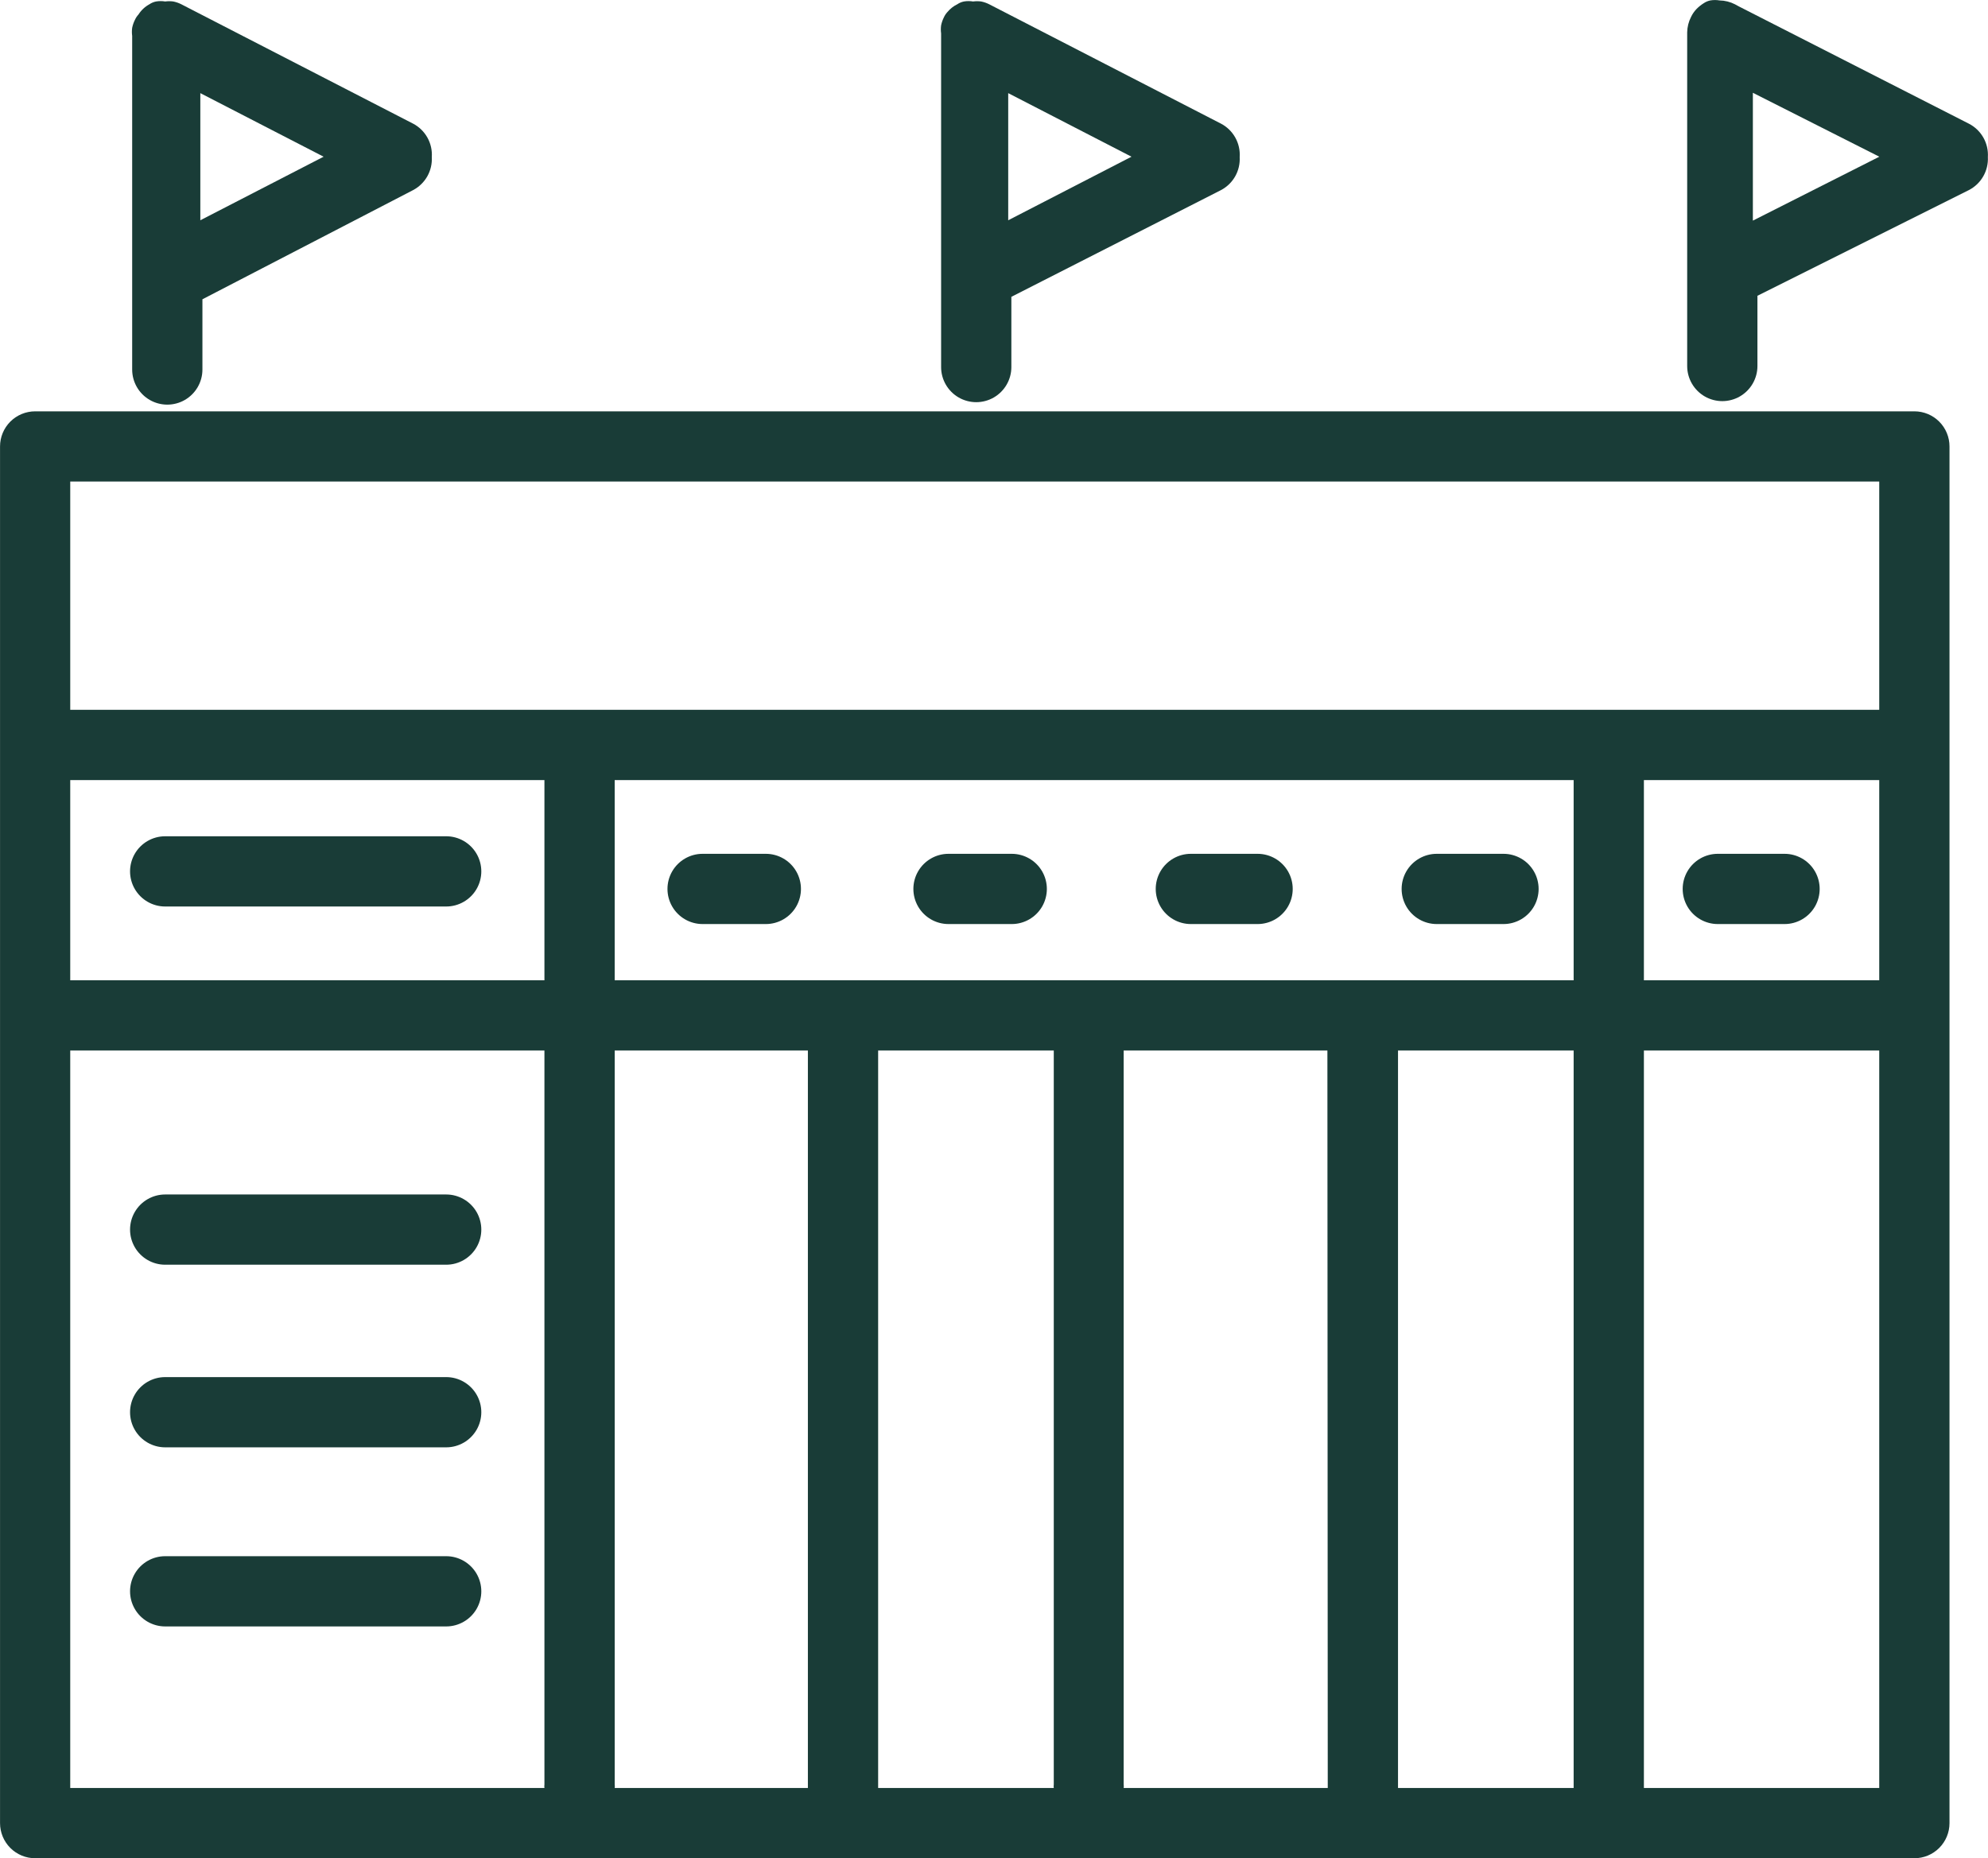 <svg version="1.1" xmlns="http://www.w3.org/2000/svg" viewBox="84.33 104.77 1061.17 992.12">
 <path d="m1106.2 324.38h-1003.1c-4.973 0-9.742 1.977-13.258 5.492-3.516 3.516-5.492 8.285-5.492 13.258v735c0 4.973 1.977 9.742 5.492 13.258 3.516 3.516 8.285 5.492 13.258 5.492h1003.1c4.973 0 9.742-1.977 13.258-5.492 3.516-3.516 5.492-8.285 5.492-13.258v-735c0-4.973-1.977-9.742-5.492-13.258-3.516-3.516-8.285-5.492-13.258-5.492zm-984.38 196.88h253.12v106.88h-253.12zm0 538.12v-393.75h253.12v391.88c-0.094 0.621-0.094 1.254 0 1.875zm393.75 0h-103.12c0.094-0.621 0.094-1.254 0-1.875v-391.88h103.12zm37.5 0v-393.75h93.75v391.88c-0.094 0.621-0.094 1.254 0 1.875zm240 0h-108.94c0.094-0.621 0.094-1.254 0-1.875v-391.88h108.75zm131.25 0h-93.75v-393.75h93.75zm0-431.25h-511.88v-106.88h511.88zm163.12 431.25h-125.62v-393.75h125.62zm0-431.25h-125.62v-106.88h125.62zm0-144.38h-965.62v-121.88h965.62z" fill="#193c37"/>
 <path d="m322.5 588.75h-150c-6.699 0-12.887-3.574-16.238-9.375-3.348-5.801-3.348-12.949 0-18.75 3.352-5.801 9.539-9.375 16.238-9.375h150c6.699 0 12.887 3.574 16.238 9.375 3.348 5.801 3.348 12.949 0 18.75-3.352 5.801-9.539 9.375-16.238 9.375z" fill="#193c37"/>
 <path d="m322.5 780h-150c-6.699 0-12.887-3.574-16.238-9.375-3.348-5.801-3.348-12.949 0-18.75 3.352-5.801 9.539-9.375 16.238-9.375h150c6.699 0 12.887 3.574 16.238 9.375 3.348 5.801 3.348 12.949 0 18.75-3.352 5.801-9.539 9.375-16.238 9.375z" fill="#193c37"/>
 <path d="m322.5 877.5h-150c-6.699 0-12.887-3.574-16.238-9.375-3.348-5.801-3.348-12.949 0-18.75 3.352-5.801 9.539-9.375 16.238-9.375h150c6.699 0 12.887 3.574 16.238 9.375 3.348 5.801 3.348 12.949 0 18.75-3.352 5.801-9.539 9.375-16.238 9.375z" fill="#193c37"/>
 <path d="m322.5 973.12h-150c-6.699 0-12.887-3.574-16.238-9.375-3.348-5.801-3.348-12.949 0-18.75 3.352-5.801 9.539-9.375 16.238-9.375h150c6.699 0 12.887 3.574 16.238 9.375 3.348 5.801 3.348 12.949 0 18.75-3.352 5.801-9.539 9.375-16.238 9.375z" fill="#193c37"/>
 <path d="m493.12 598.12h-33.75c-6.699 0-12.887-3.574-16.238-9.375-3.348-5.801-3.348-12.949 0-18.75 3.352-5.801 9.539-9.375 16.238-9.375h33.75c6.699 0 12.887 3.574 16.238 9.375 3.348 5.801 3.348 12.949 0 18.75-3.352 5.801-9.539 9.375-16.238 9.375z" fill="#193c37"/>
 <path d="m624.38 598.12h-33.75c-6.699 0-12.887-3.574-16.238-9.375-3.348-5.801-3.348-12.949 0-18.75 3.352-5.801 9.539-9.375 16.238-9.375h33.75c6.699 0 12.887 3.574 16.238 9.375 3.348 5.801 3.348 12.949 0 18.75-3.352 5.801-9.539 9.375-16.238 9.375z" fill="#193c37"/>
 <path d="m755.62 598.12h-35.625c-6.699 0-12.887-3.574-16.238-9.375-3.348-5.801-3.348-12.949 0-18.75 3.352-5.801 9.539-9.375 16.238-9.375h35.625c6.699 0 12.887 3.574 16.238 9.375 3.348 5.801 3.348 12.949 0 18.75-3.352 5.801-9.539 9.375-16.238 9.375z" fill="#193c37"/>
 <path d="m886.88 598.12h-35.625c-6.699 0-12.887-3.574-16.238-9.375-3.348-5.801-3.348-12.949 0-18.75 3.352-5.801 9.539-9.375 16.238-9.375h35.625c6.699 0 12.887 3.574 16.238 9.375 3.348 5.801 3.348 12.949 0 18.75-3.352 5.801-9.539 9.375-16.238 9.375z" fill="#193c37"/>
 <path d="m1036.9 598.12h-35.625c-6.699 0-12.887-3.574-16.238-9.375-3.348-5.801-3.348-12.949 0-18.75 3.352-5.801 9.539-9.375 16.238-9.375h35.625c6.699 0 12.887 3.574 16.238 9.375 3.348 5.801 3.348 12.949 0 18.75-3.352 5.801-9.539 9.375-16.238 9.375z" fill="#193c37"/>
 <path d="m304.88 170.81-123.75-63.75c-1.363-0.691-2.812-1.199-4.312-1.5-1.43-0.195-2.883-0.195-4.312 0-1.613-0.273-3.262-0.273-4.875 0-1.277 0.258-2.488 0.766-3.562 1.5-2.367 1.293-4.367 3.164-5.812 5.438-0.773 0.832-1.406 1.781-1.875 2.812-0.691 1.363-1.199 2.812-1.5 4.312-0.195 1.43-0.195 2.883 0 4.312v178.12c0 6.699 3.574 12.887 9.375 16.238 5.801 3.348 12.949 3.348 18.75 0 5.801-3.352 9.375-9.539 9.375-16.238v-37.5l112.5-58.312c3.168-1.68 5.789-4.234 7.551-7.356 1.762-3.125 2.59-6.688 2.387-10.27 0.238-3.613-0.57-7.215-2.336-10.375-1.762-3.16-4.402-5.746-7.602-7.438zm-113.62 51.562v-67.875l65.812 33.938z" fill="#193c37"/>
 <path d="m736.12 170.81-123.75-63.75c-1.363-0.691-2.812-1.199-4.312-1.5-1.43-0.195-2.883-0.195-4.312 0-1.613-0.273-3.262-0.273-4.875 0-1.277 0.258-2.488 0.766-3.562 1.5-2.023 0.988-3.812 2.394-5.25 4.125-0.773 0.832-1.406 1.781-1.875 2.812-0.691 1.363-1.199 2.812-1.5 4.312-0.195 1.43-0.195 2.883 0 4.312v178.12c0 6.699 3.574 12.887 9.375 16.238 5.801 3.348 12.949 3.348 18.75 0 5.801-3.352 9.375-9.539 9.375-16.238v-37.5l111.94-57c3.168-1.68 5.789-4.234 7.551-7.356 1.762-3.125 2.59-6.688 2.387-10.27 0.238-3.613-0.57-7.215-2.336-10.375-1.762-3.16-4.402-5.746-7.602-7.438zm-113.62 51.562v-67.875l65.812 33.938z" fill="#193c37"/>
 <path d="m1135.3 170.81-122.81-62.625-2.062-1.125c-2.555-1.309-5.379-2.016-8.25-2.062-1.613-0.273-3.262-0.273-4.875 0-1.277 0.258-2.488 0.766-3.562 1.5-1.438 0.898-2.758 1.969-3.938 3.188-1.145 1.219-2.094 2.613-2.812 4.125-1.309 2.555-2.016 5.379-2.062 8.25v178.12c0 6.699 3.574 12.887 9.375 16.238 5.801 3.348 12.949 3.348 18.75 0 5.801-3.352 9.375-9.539 9.375-16.238v-37.5l112.88-56.438c3.203-1.652 5.863-4.195 7.656-7.32 1.797-3.129 2.652-6.703 2.469-10.305 0.223-3.633-0.617-7.25-2.414-10.41-1.797-3.164-4.477-5.734-7.711-7.402zm-115.31 51.75v-68.25l67.5 34.125z" fill="#193c37"/>
</svg>